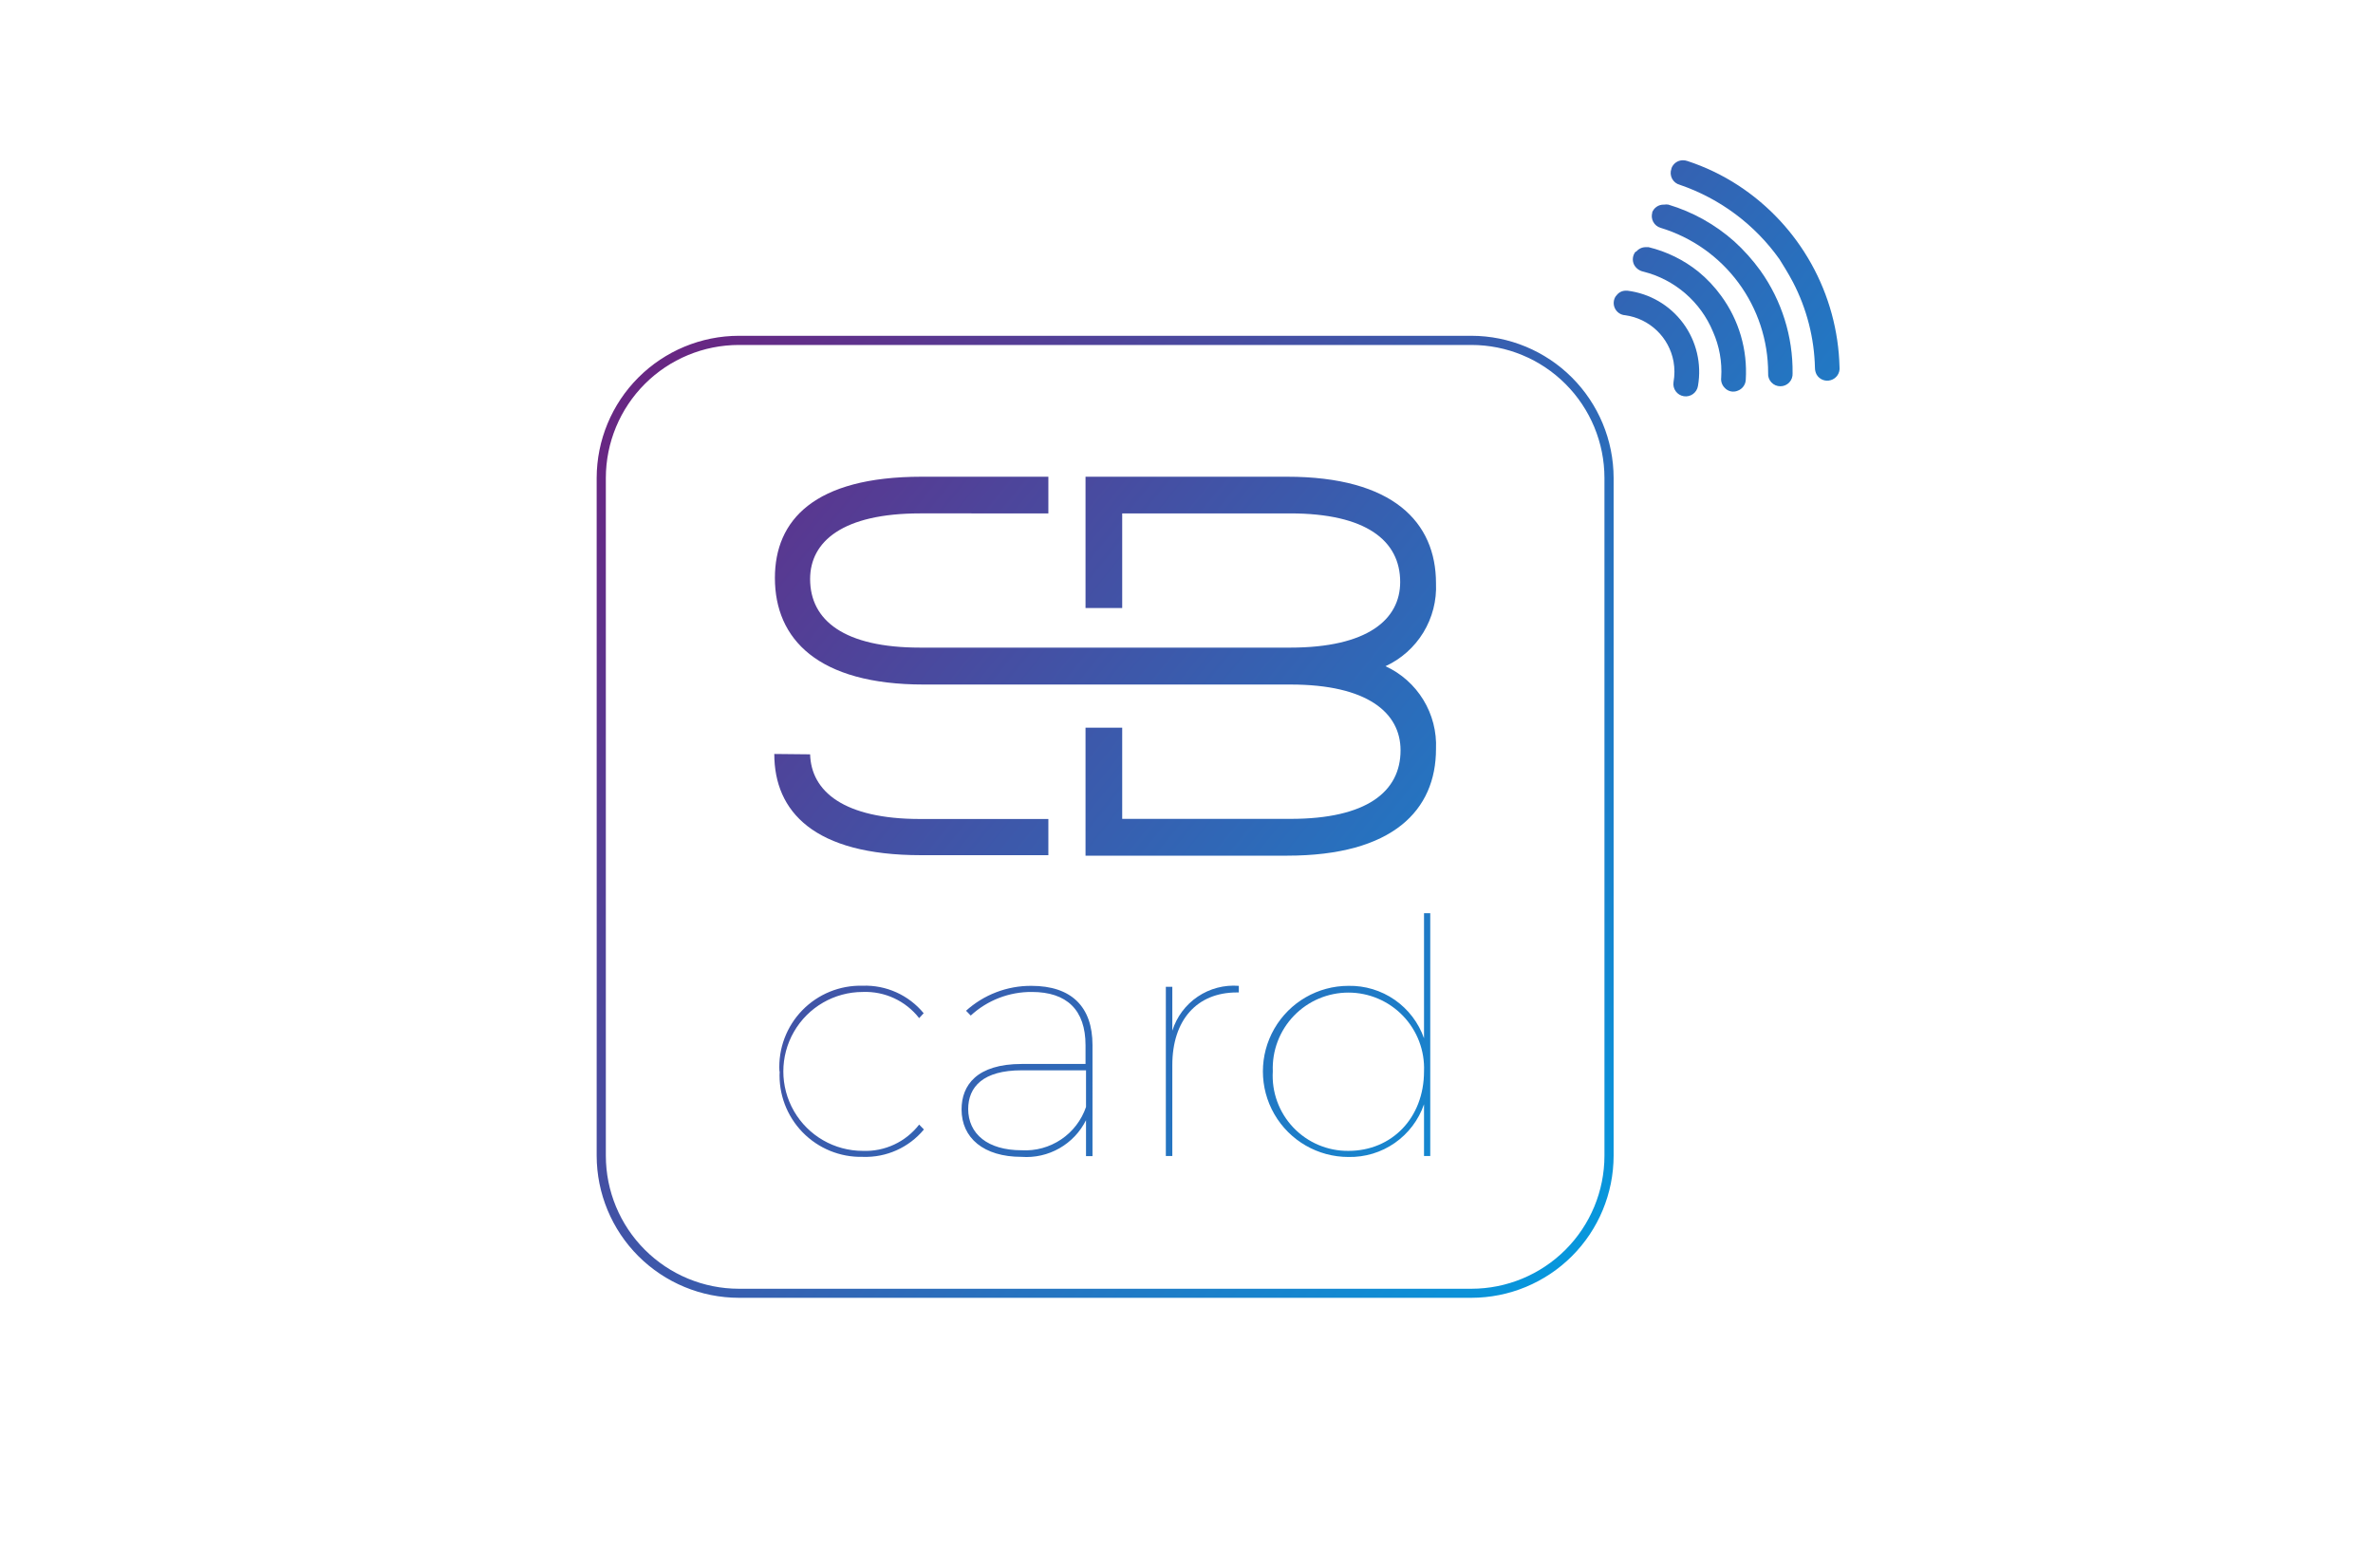<svg id="Layer_1" data-name="Layer 1" xmlns="http://www.w3.org/2000/svg" xmlns:xlink="http://www.w3.org/1999/xlink" viewBox="0 0 194.12 128.31"><defs><style>.cls-1{fill:none;}.cls-2{clip-path:url(#clip-path);}.cls-3{fill:url(#linear-gradient);}.cls-4{clip-path:url(#clip-path-2);}.cls-5{fill:url(#linear-gradient-2);}.cls-6{clip-path:url(#clip-path-3);}.cls-7{fill:url(#linear-gradient-3);}.cls-8{clip-path:url(#clip-path-4);}.cls-9{fill:url(#linear-gradient-4);}.cls-10{clip-path:url(#clip-path-5);}.cls-11{fill:url(#linear-gradient-5);}.cls-12{clip-path:url(#clip-path-6);}.cls-13{fill:url(#linear-gradient-6);}.cls-14{clip-path:url(#clip-path-7);}.cls-15{fill:url(#linear-gradient-7);}.cls-16{clip-path:url(#clip-path-8);}.cls-17{fill:url(#linear-gradient-8);}.cls-18{clip-path:url(#clip-path-9);}.cls-19{fill:url(#linear-gradient-9);}.cls-20{clip-path:url(#clip-path-10);}.cls-21{fill:url(#linear-gradient-10);}.cls-22{clip-path:url(#clip-path-11);}.cls-23{fill:url(#linear-gradient-11);}</style><clipPath id="clip-path"><path class="cls-1" d="M136.73,13.8a1,1,0,0,0,.69,1.32,16.59,16.59,0,0,1,8.15,6.09c.23.38.71,1.12,1.11,1.89a16,16,0,0,1,1.79,7,1.18,1.18,0,0,0,.14.55,1,1,0,0,0,1.15.45,1,1,0,0,0,.72-1.07,18.3,18.3,0,0,0-8.28-14.86,17.82,17.82,0,0,0-4.17-2,1.19,1.19,0,0,0-.37-.06,1,1,0,0,0-.93.66"/></clipPath><linearGradient id="linear-gradient" x1="-930.82" y1="494.18" x2="-929.82" y2="494.18" gradientTransform="matrix(0, -110.5, -110.5, 0, 54751.59, -102787.03)" gradientUnits="userSpaceOnUse"><stop offset="0" stop-color="#009fe3"/><stop offset="1" stop-color="#672783"/></linearGradient><clipPath id="clip-path-2"><path class="cls-1" d="M135.17,17.37a1,1,0,0,0,.68,1.27,12.4,12.4,0,0,1,8.79,11.88,1,1,0,0,0,1,1.08,1,1,0,0,0,1-1.06A14.2,14.2,0,0,0,144,22.13a15.48,15.48,0,0,0-2.14-2.39,14.28,14.28,0,0,0-5.38-3,1.06,1.06,0,0,0-.35,0,1,1,0,0,0-1,.7"/></clipPath><linearGradient id="linear-gradient-2" x1="-930.82" y1="494.18" x2="-929.82" y2="494.18" gradientTransform="matrix(0, -110.5, -110.5, 0, 54748.93, -102784.14)" xlink:href="#linear-gradient"/><clipPath id="clip-path-3"><path class="cls-1" d="M133.8,20.58a1,1,0,0,0-.13,1.07,1.11,1.11,0,0,0,.76.57,8.38,8.38,0,0,1,5.7,4.92,8,8,0,0,1,.67,3.75,1,1,0,0,0,.28.83.94.94,0,0,0,1.08.24,1,1,0,0,0,.65-.9,10.48,10.48,0,0,0-2-6.84,10.63,10.63,0,0,0-1.88-2,10.45,10.45,0,0,0-4.07-2l-.26,0a1,1,0,0,0-.76.38"/></clipPath><linearGradient id="linear-gradient-3" x1="-930.82" y1="494.18" x2="-929.82" y2="494.18" gradientTransform="matrix(0, -110.5, -110.5, 0, 54746.18, -102781.38)" xlink:href="#linear-gradient"/><clipPath id="clip-path-4"><path class="cls-1" d="M132.19,24.21a1,1,0,0,0-.09,1,1,1,0,0,0,.86.58,4.67,4.67,0,0,1,3.94,3.78,4.8,4.8,0,0,1,0,1.69,1,1,0,1,0,2,.31,6.69,6.69,0,0,0-5.78-7.79H133a.93.93,0,0,0-.78.41"/></clipPath><linearGradient id="linear-gradient-4" x1="-930.82" y1="494.18" x2="-929.82" y2="494.18" gradientTransform="matrix(0, -110.5, -110.5, 0, 54743.6, -102778.46)" xlink:href="#linear-gradient"/><clipPath id="clip-path-5"><path class="cls-1" d="M63.78,87.64a6.65,6.65,0,0,0,6.8,7,6.21,6.21,0,0,0,5-2.24L75.19,92a5.55,5.55,0,0,1-4.61,2.15,6.5,6.5,0,0,1,0-13,5.57,5.57,0,0,1,4.61,2.14l.37-.4a6.18,6.18,0,0,0-5-2.25,6.64,6.64,0,0,0-6.8,7"/></clipPath><linearGradient id="linear-gradient-5" x1="-930.82" y1="494.18" x2="-929.82" y2="494.18" gradientTransform="matrix(0, -110.5, -110.5, 0, 54677.74, -102704.46)" xlink:href="#linear-gradient"/><clipPath id="clip-path-6"><path class="cls-1" d="M79.2,90.75c0-1.85,1.23-3.19,4.37-3.19h5.27v3a5.25,5.25,0,0,1-5.27,3.54c-2.76,0-4.37-1.32-4.37-3.4m-.16-8,.37.38a7.29,7.29,0,0,1,5-1.93c2.86,0,4.39,1.47,4.39,4.36v1.53H83.59c-3.69,0-4.93,1.74-4.93,3.72,0,2.33,1.8,3.88,4.91,3.88a5.45,5.45,0,0,0,5.27-3v2.94h.53V85.5c0-3.16-1.74-4.85-5-4.85A7.91,7.91,0,0,0,79,82.71"/></clipPath><linearGradient id="linear-gradient-6" x1="-930.82" y1="494.18" x2="-929.82" y2="494.18" gradientTransform="matrix(0, -110.5, -110.5, 0, 54691.43, -102715.73)" xlink:href="#linear-gradient"/><clipPath id="clip-path-7"><path class="cls-1" d="M95.9,84.32V80.73h-.53V94.57h.53V87.13c0-3.67,2-5.94,5.28-5.94h.16v-.54a5.26,5.26,0,0,0-5.44,3.67"/></clipPath><linearGradient id="linear-gradient-7" x1="-930.82" y1="494.18" x2="-929.82" y2="494.18" gradientTransform="matrix(0, -110.5, -110.5, 0, 54705.97, -102726.89)" xlink:href="#linear-gradient"/><clipPath id="clip-path-8"><path class="cls-1" d="M104.12,87.64a6.19,6.19,0,1,1,12.37,0c0,3.83-2.65,6.51-6.18,6.51a6.14,6.14,0,0,1-6.19-6.51m12.37-12.93V84.94a6.42,6.42,0,0,0-6.18-4.29,7,7,0,0,0,0,14,6.4,6.4,0,0,0,6.18-4.31v4.23H117V74.71Z"/></clipPath><linearGradient id="linear-gradient-8" x1="-930.82" y1="494.19" x2="-929.82" y2="494.19" gradientTransform="matrix(0, -110.5, -110.5, 0, 54719.22, -102737.38)" xlink:href="#linear-gradient"/><clipPath id="clip-path-9"><path class="cls-1" d="M88.8,39v.09h0V49.74h3V42h13.74c6.2,0,9,2.22,9,5.61,0,3.08-2.68,5.37-9,5.37H75.27c-6.2,0-9-2.22-9-5.61,0-3.08,2.68-5.37,9-5.37H85.76V39H75.39c-8.79,0-12,3.56-12,8.28,0,5,3.51,8.72,12.18,8.72h30c6.28,0,9,2.3,9,5.38,0,3.38-2.76,5.61-9,5.61H91.8V59.53h-3v10.3h0V70h16.49c8.67,0,12.18-3.73,12.18-8.73a7.11,7.11,0,0,0-4.13-6.77,7.12,7.12,0,0,0,4.13-6.78c0-5-3.51-8.72-12.18-8.72Z"/></clipPath><linearGradient id="linear-gradient-9" x1="-930.82" y1="494.23" x2="-929.82" y2="494.23" gradientTransform="matrix(0, -110.5, -110.5, 0, 54703.43, -102733.22)" xlink:href="#linear-gradient"/><clipPath id="clip-path-10"><path class="cls-1" d="M63.34,61.68v0c0,4.72,3.26,8.28,12,8.28H85.76V67H75.27c-6.23,0-8.91-2.25-9-5.29Z"/></clipPath><linearGradient id="linear-gradient-10" x1="-930.82" y1="494.17" x2="-929.82" y2="494.17" gradientTransform="matrix(0, -110.5, -110.5, 0, 54681.67, -102716.58)" xlink:href="#linear-gradient"/><clipPath id="clip-path-11"><path class="cls-1" d="M49.56,94.55V39.1A10.89,10.89,0,0,1,60.44,28.22h59.93A10.89,10.89,0,0,1,131.25,39.1V94.55a10.89,10.89,0,0,1-10.88,10.88H60.44A10.89,10.89,0,0,1,49.56,94.55M60.44,27.47A11.65,11.65,0,0,0,48.81,39.1V94.55a11.64,11.64,0,0,0,11.63,11.62h59.93A11.64,11.64,0,0,0,132,94.55V39.1a11.65,11.65,0,0,0-11.63-11.63Z"/></clipPath><linearGradient id="linear-gradient-11" x1="-930.82" y1="494.18" x2="-929.82" y2="494.18" gradientTransform="matrix(0, -110.5, -110.5, 0, 54697.95, -102728.56)" xlink:href="#linear-gradient"/></defs><title>new JOSIA smart business card to print 2023</title><g class="cls-2"><rect class="cls-3" x="132.06" y="11.09" width="22.89" height="22.22" transform="translate(36.85 120.75) rotate(-51.53)"/></g><g class="cls-4"><rect class="cls-5" x="131.35" y="14.93" width="18.96" height="18.43" transform="translate(34.32 119.38) rotate(-51.53)"/></g><g class="cls-6"><rect class="cls-7" x="130.62" y="18.76" width="15.21" height="14.81" transform="translate(31.75 118.11) rotate(-51.53)"/></g><g class="cls-8"><rect class="cls-9" x="129.89" y="22.6" width="11.37" height="11.13" transform="translate(29.18 116.79) rotate(-51.53)"/></g><g class="cls-10"><rect class="cls-11" x="60.53" y="78.69" width="18.29" height="17.93" transform="translate(-42.3 87.68) rotate(-51.53)"/></g><g class="cls-12"><rect class="cls-13" x="75.21" y="79.11" width="17.62" height="17.1" transform="translate(-36.88 98.91) rotate(-51.53)"/></g><g class="cls-14"><rect class="cls-15" x="91.05" y="80.95" width="14.61" height="13.34" transform="translate(-31.43 110.12) rotate(-51.53)"/></g><g class="cls-16"><rect class="cls-17" x="98.32" y="73.22" width="23.98" height="22.93" transform="translate(-24.61 118.37) rotate(-51.53)"/></g><g class="cls-18"><rect class="cls-19" x="61.43" y="23.66" width="57.94" height="61.67" transform="translate(-8.5 91.38) rotate(-51.53)"/></g><g class="cls-20"><rect class="cls-21" x="64.32" y="54.47" width="20.44" height="22.72" transform="translate(-23.37 83.25) rotate(-51.53)"/></g><g class="cls-22"><rect class="cls-23" x="33.72" y="9.78" width="113.37" height="114.09" transform="translate(-18.15 96.04) rotate(-51.53)"/></g></svg>